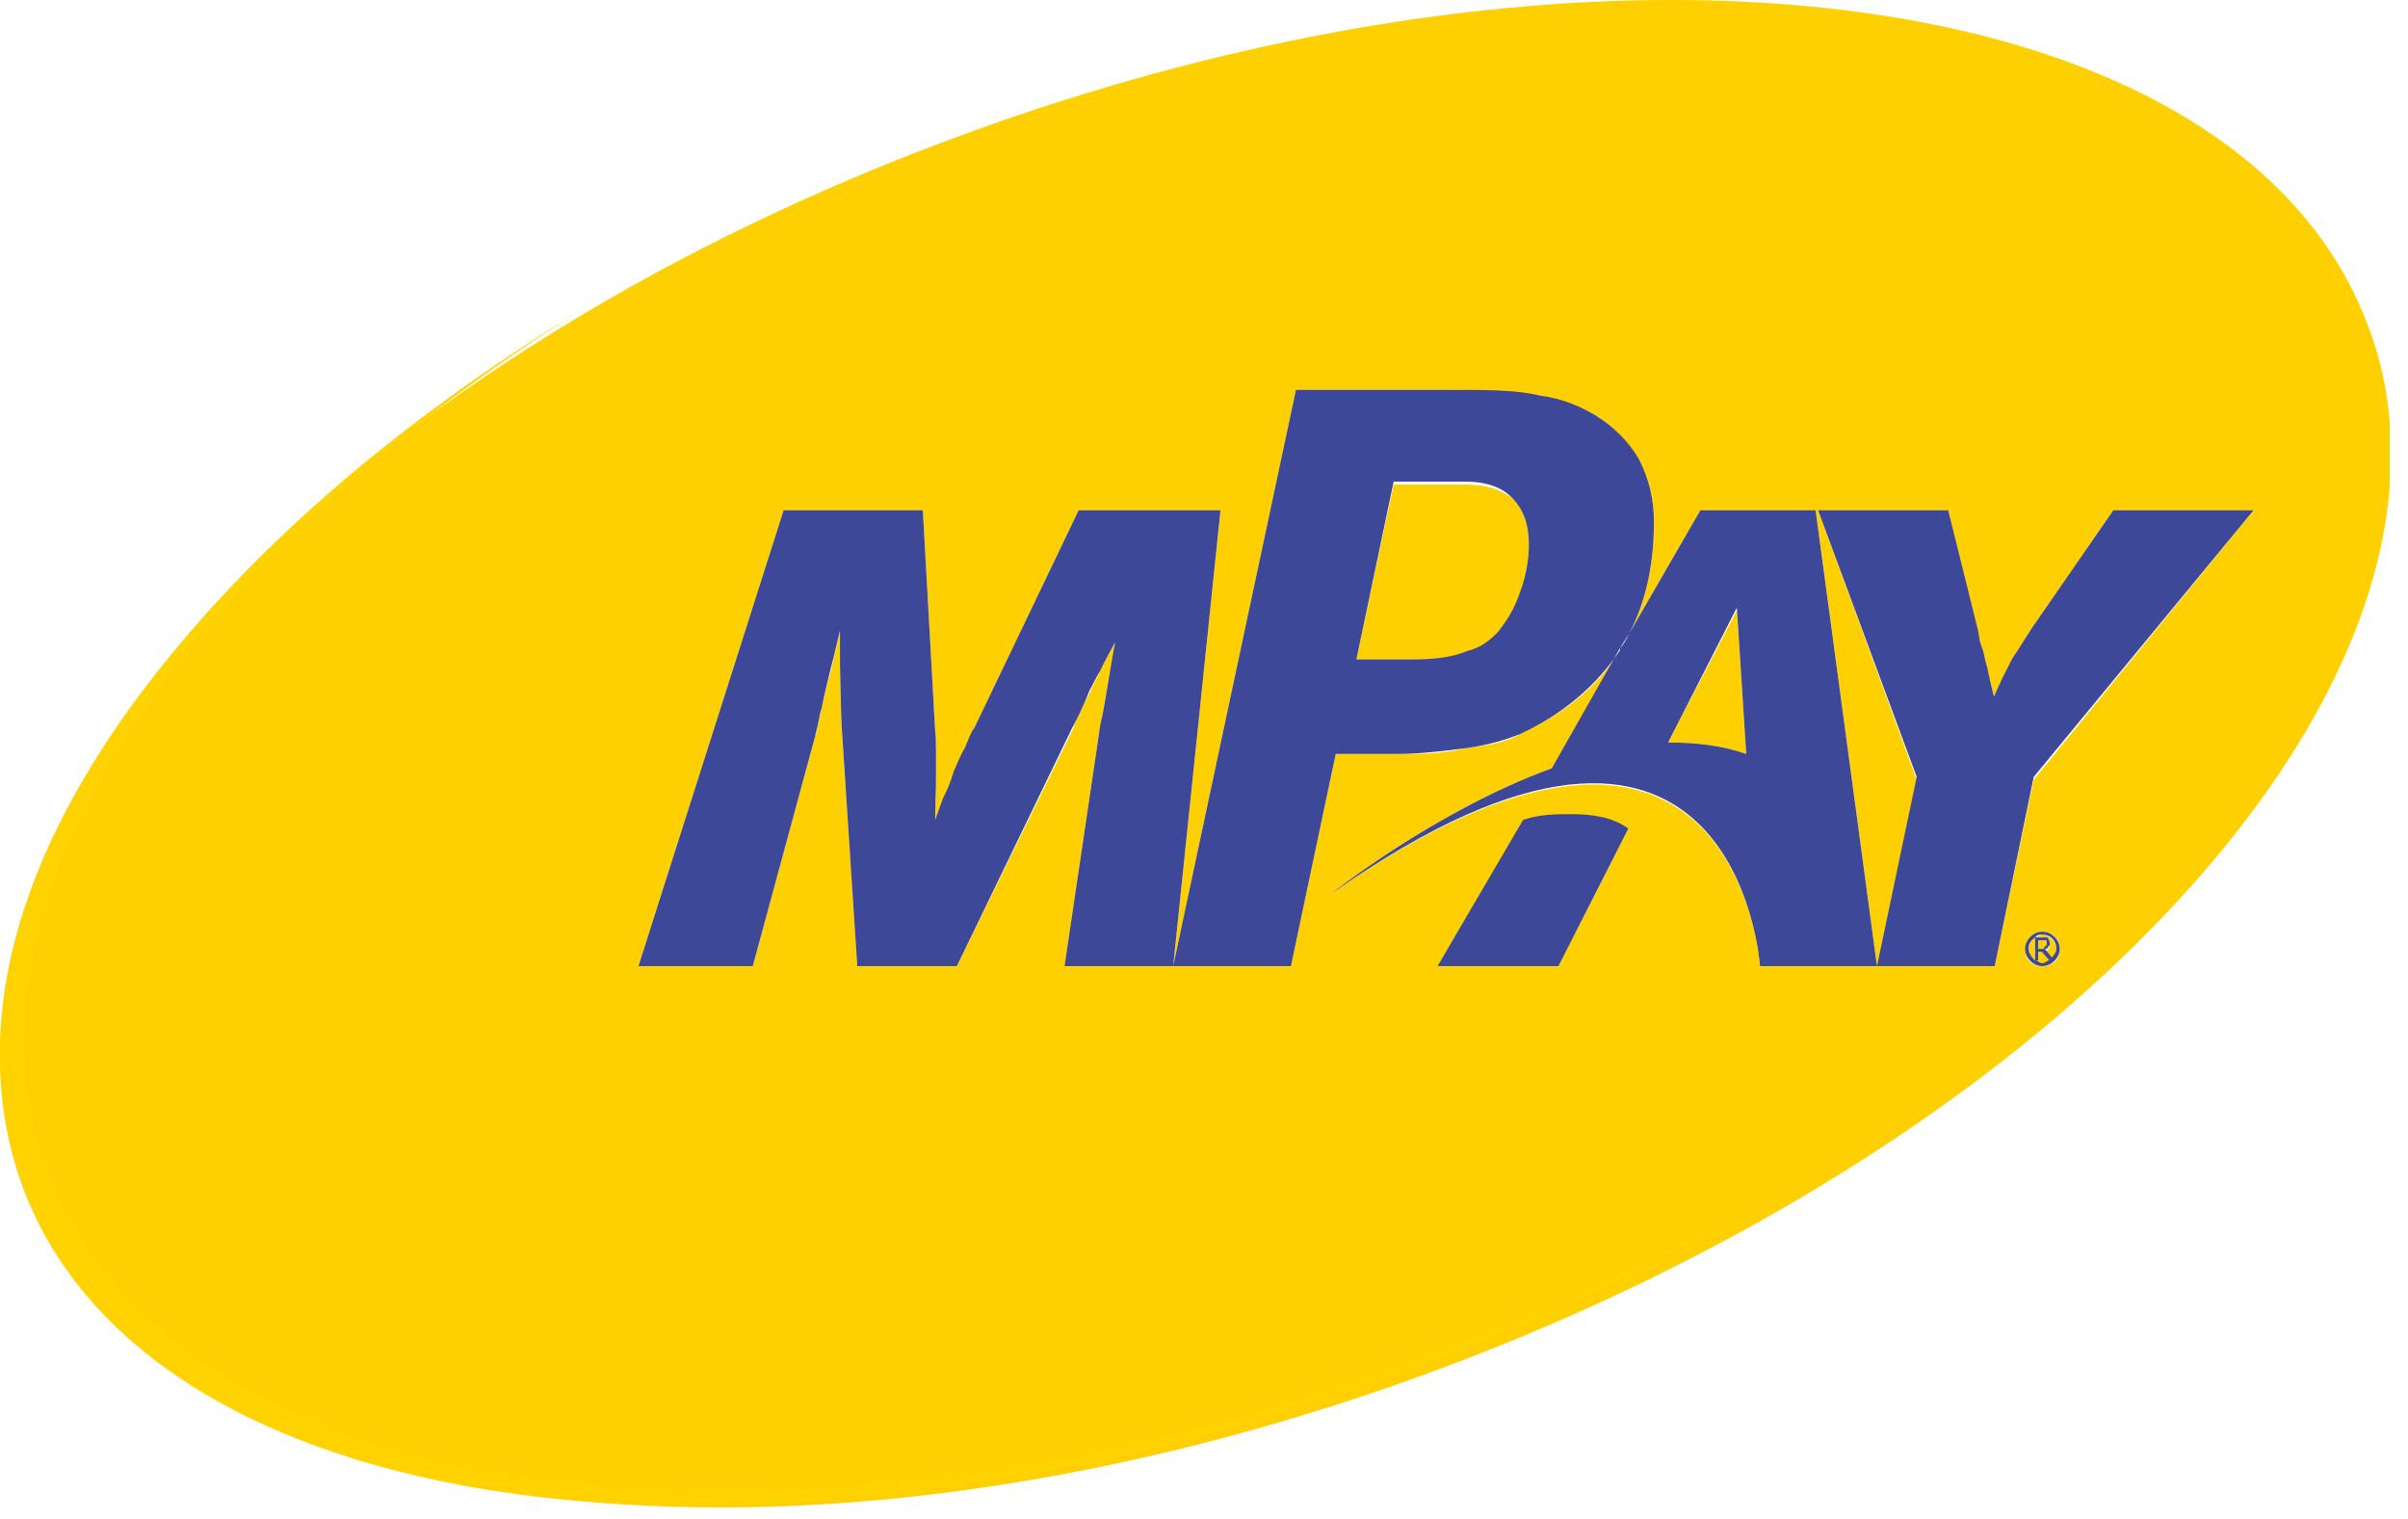 <?xml version="1.0" encoding="UTF-8" standalone="no"?>
<!DOCTYPE svg PUBLIC "-//W3C//DTD SVG 1.1//EN" "http://www.w3.org/Graphics/SVG/1.1/DTD/svg11.dtd">
<svg width="100%" height="100%" viewBox="0 0 84 53" version="1.1" xmlns="http://www.w3.org/2000/svg" xmlns:xlink="http://www.w3.org/1999/xlink" xml:space="preserve" xmlns:serif="http://www.serif.com/" style="fill-rule:evenodd;clip-rule:evenodd;stroke-linejoin:round;stroke-miterlimit:2;">
    <g transform="matrix(1,0,0,1,-475.819,-10374.1)">
        <path d="M559.181,10391.1L559.181,10388.8C559.086,10387.7 558.852,10386.6 558.474,10385.6C555.779,10378.1 546.309,10374.1 534.101,10374.1C526.672,10374.1 518.231,10375.6 509.678,10378.7C487.059,10386.9 472.237,10403.2 476.572,10415.2C480.907,10427.2 502.751,10430.3 525.37,10422.1C544.665,10415.1 558.291,10402.2 559.181,10391.1ZM521.026,10387.7L526.286,10387.7C527.661,10387.7 528.74,10387.8 529.541,10387.9C530.341,10388.1 530.99,10388.3 531.494,10388.6C532.131,10389 532.626,10389.5 532.982,10390.2C533.338,10390.8 533.514,10391.5 533.514,10392.3C533.514,10393.8 533.226,10395.1 532.647,10396.2L535.134,10391.9L539.154,10391.9L541.294,10407.8L537.215,10407.8C537.215,10407.8 536.405,10395.4 522.227,10405.3C522.227,10405.3 525.848,10402.4 529.95,10400.9L532.32,10396.8L532.319,10396.8C531.515,10398.1 530.365,10399 528.863,10399.7C528.363,10400 527.719,10400.1 526.937,10400.2C526.158,10400.4 525.361,10400.4 524.551,10400.4L522.414,10400.4L520.852,10407.8L512.954,10407.8L514.17,10399.6C514.17,10399.6 514.18,10399.6 514.199,10399.5C514.219,10399.4 514.247,10399.2 514.286,10399C514.323,10398.8 514.378,10398.5 514.443,10398.1C514.513,10397.7 514.601,10397.2 514.72,10396.5C514.505,10396.9 514.336,10397.2 514.199,10397.5C514.064,10397.8 513.937,10398 513.82,10398.3C513.708,10398.5 513.607,10398.7 513.519,10398.9C513.429,10399.1 513.33,10399.3 513.216,10399.6L509.198,10407.8L505.723,10407.8L505.203,10399.8C505.185,10399.6 505.172,10399.4 505.161,10399C505.151,10398.7 505.143,10398.3 505.134,10397.9C505.121,10397.6 505.12,10397.2 505.12,10396.9L505.12,10396.1C505.02,10396.6 504.914,10397 504.802,10397.5C504.686,10397.9 504.578,10398.4 504.483,10398.8C504.444,10399 504.405,10399.1 504.364,10399.3C504.329,10399.5 504.289,10399.7 504.249,10399.8L502.079,10407.8L498.091,10407.8L503.154,10391.9L508.011,10391.9L508.441,10399.6C508.464,10399.8 508.471,10400.1 508.471,10400.4L508.471,10401.2C508.471,10401.5 508.467,10401.7 508.456,10402C508.448,10402.3 508.441,10402.5 508.441,10402.7C508.519,10402.5 508.616,10402.3 508.734,10402C508.85,10401.7 508.968,10401.4 509.094,10401.1C509.222,10400.8 509.345,10400.5 509.471,10400.2C509.596,10399.9 509.707,10399.7 509.803,10399.5L513.446,10391.9L518.394,10391.9L516.744,10407.8L521.026,10387.7ZM545.997,10397.1C546.199,10396.8 546.44,10396.4 546.704,10396L549.539,10391.9L554.432,10391.9L546.763,10401.3L545.402,10407.8L541.294,10407.8L542.681,10401.3L539.241,10391.9L543.781,10391.9L544.822,10396.2C544.844,10396.3 544.867,10396.4 544.895,10396.5C544.925,10396.6 544.958,10396.7 544.998,10396.9C545.04,10397 545.084,10397.2 545.146,10397.5C545.2,10397.7 545.28,10398 545.375,10398.4C545.586,10397.9 545.793,10397.5 545.997,10397.1ZM528.951,10402.8C530.338,10402.4 531.646,10402.4 532.623,10403L530.185,10407.8L525.965,10407.8L528.951,10402.8ZM546.458,10407.2C546.458,10406.9 546.73,10406.6 547.064,10406.6C547.397,10406.6 547.67,10406.9 547.67,10407.2C547.67,10407.6 547.397,10407.8 547.064,10407.8C546.73,10407.8 546.458,10407.6 546.458,10407.2ZM524.435,10391L523.135,10397.1L525.158,10397.1C525.95,10397.1 526.569,10397 527.025,10396.9C527.482,10396.7 527.842,10396.5 528.108,10396.1C528.419,10395.8 528.668,10395.3 528.863,10394.8C529.05,10394.2 529.151,10393.7 529.151,10393.1C529.151,10392.4 528.969,10391.9 528.599,10391.5C528.235,10391.2 527.677,10391 526.924,10391L524.435,10391ZM534.009,10400C534.961,10400 535.882,10400.1 536.734,10400.4L536.405,10395.4L534.009,10400ZM532.32,10396.8C532.438,10396.6 532.544,10396.4 532.647,10396.2L532.32,10396.8ZM546.819,10406.8L547.024,10406.8C547.072,10406.8 547.108,10406.8 547.137,10406.8C547.173,10406.8 547.204,10406.8 547.232,10406.9C547.259,10406.9 547.281,10406.9 547.294,10406.9C547.313,10407 547.323,10407 547.323,10407C547.323,10407.1 547.308,10407.1 547.279,10407.2C547.249,10407.2 547.208,10407.3 547.151,10407.3L547.397,10407.6C547.488,10407.5 547.551,10407.4 547.551,10407.2C547.551,10407 547.334,10406.7 547.064,10406.7C546.971,10406.7 546.892,10406.8 546.819,10406.8ZM546.579,10407.2C546.579,10407.4 546.676,10407.5 546.813,10407.6L546.813,10406.8C546.676,10406.9 546.579,10407 546.579,10407.2ZM546.918,10406.9L546.918,10407.2L547.014,10407.2C547.047,10407.2 547.072,10407.2 547.102,10407.2C547.125,10407.2 547.146,10407.2 547.162,10407.2C547.178,10407.2 547.191,10407.1 547.197,10407.1C547.208,10407.1 547.211,10407.1 547.211,10407C547.211,10407 547.208,10407 547.197,10407C547.189,10407 547.174,10406.9 547.16,10406.9C547.144,10406.9 547.125,10406.9 547.105,10406.9C547.086,10406.9 547.058,10406.9 547.031,10406.9L546.918,10406.9ZM546.918,10407.3L546.918,10407.6L546.819,10407.6C546.892,10407.7 546.971,10407.7 547.064,10407.7C547.155,10407.7 547.237,10407.7 547.308,10407.6L547.304,10407.6L547.043,10407.3L546.918,10407.3Z" style="fill:rgb(255,208,1);"/>
    </g>
    <g transform="matrix(1,0,0,1,-475.819,-10383)">
        <path d="M526.35,10396.6L521.026,10396.6L516.744,10416.7L520.852,10416.7L522.414,10409.3L524.551,10409.3C525.361,10409.3 526.16,10409.2 526.937,10409.1C527.719,10409 528.363,10408.8 528.863,10408.6C530.365,10407.9 531.515,10406.9 532.319,10405.7C532.321,10405.7 532.331,10405.7 532.336,10405.6L529.95,10409.8C525.848,10411.3 522.227,10414.2 522.227,10414.2C536.405,10404.2 537.215,10416.7 537.215,10416.7L541.294,10416.7L539.154,10400.8L535.134,10400.8L532.651,10405.1C533.227,10404 533.514,10402.7 533.514,10401.2C533.514,10400.4 533.338,10399.7 532.982,10399C532.626,10398.4 532.131,10397.9 531.494,10397.5C530.99,10397.2 530.341,10396.9 529.541,10396.8C528.753,10396.6 527.694,10396.6 526.35,10396.6ZM524.435,10399.8L526.924,10399.8C527.677,10399.8 528.235,10400 528.599,10400.4C528.969,10400.8 529.151,10401.3 529.151,10402C529.151,10402.5 529.05,10403.1 528.863,10403.6C528.668,10404.2 528.419,10404.6 528.108,10405C527.842,10405.3 527.482,10405.6 527.025,10405.7C526.569,10405.9 525.95,10406 525.158,10406L523.135,10406L524.435,10399.8ZM536.405,10404.2L536.734,10409.3C535.882,10409 534.961,10408.9 534.009,10408.9L536.405,10404.2ZM532.651,10405.1C532.554,10405.3 532.45,10405.5 532.336,10405.6L532.651,10405.1ZM549.539,10400.8L546.704,10404.9C546.44,10405.3 546.199,10405.7 545.997,10406C545.793,10406.4 545.586,10406.8 545.375,10407.3C545.28,10406.9 545.2,10406.6 545.146,10406.3C545.084,10406.1 545.04,10405.9 544.998,10405.7C544.958,10405.6 544.925,10405.5 544.895,10405.4C544.867,10405.3 544.844,10405.1 544.822,10405L543.781,10400.8L539.241,10400.8L542.681,10410.1L541.294,10416.7L545.402,10416.7L546.763,10410.1L554.432,10400.8L549.539,10400.8ZM513.446,10400.8L509.803,10408.4C509.707,10408.5 509.596,10408.8 509.471,10409.1C509.345,10409.3 509.222,10409.6 509.094,10409.9C508.968,10410.3 508.85,10410.6 508.734,10410.8C508.616,10411.1 508.519,10411.4 508.441,10411.6C508.441,10411.4 508.448,10411.2 508.456,10410.9C508.467,10410.6 508.471,10410.3 508.471,10410.1L508.471,10409.2C508.471,10408.9 508.464,10408.7 508.441,10408.5L508.011,10400.8L503.154,10400.8L498.091,10416.7L502.079,10416.7L504.249,10408.7C504.289,10408.5 504.329,10408.4 504.364,10408.2C504.405,10408 504.444,10407.8 504.483,10407.7C504.578,10407.2 504.686,10406.8 504.802,10406.3C504.914,10405.9 505.02,10405.4 505.12,10405L505.12,10405.8C505.12,10406.1 505.121,10406.4 505.134,10406.8C505.143,10407.2 505.151,10407.5 505.161,10407.9C505.172,10408.2 505.185,10408.5 505.203,10408.7L505.723,10416.7L509.198,10416.7L513.216,10408.4C513.33,10408.2 513.429,10408 513.519,10407.8C513.607,10407.6 513.708,10407.4 513.82,10407.1C513.937,10406.9 514.064,10406.6 514.199,10406.4C514.336,10406.1 514.505,10405.8 514.72,10405.4C514.601,10406 514.513,10406.6 514.443,10407C514.378,10407.4 514.323,10407.7 514.286,10407.9C514.247,10408.1 514.219,10408.2 514.199,10408.3C514.18,10408.4 514.17,10408.5 514.17,10408.5L512.954,10416.7L516.744,10416.7L518.394,10400.8L513.446,10400.8ZM528.951,10411.6L525.965,10416.7L530.185,10416.7L532.623,10411.9C532.059,10411.5 531.376,10411.4 530.639,10411.4C530.099,10411.4 529.532,10411.4 528.951,10411.6ZM546.458,10416.1C546.458,10416.4 546.73,10416.7 547.064,10416.7C547.397,10416.7 547.67,10416.4 547.67,10416.1C547.67,10415.8 547.397,10415.5 547.064,10415.5C546.73,10415.5 546.458,10415.8 546.458,10416.1ZM547.064,10415.6C547.334,10415.6 547.551,10415.8 547.551,10416.1C547.551,10416.2 547.488,10416.3 547.397,10416.4L547.151,10416.1C547.208,10416.1 547.249,10416.1 547.279,10416C547.308,10416 547.323,10416 547.323,10415.9C547.323,10415.9 547.313,10415.8 547.294,10415.8C547.281,10415.8 547.259,10415.7 547.232,10415.7C547.204,10415.7 547.173,10415.7 547.137,10415.7C547.108,10415.7 547.072,10415.7 547.024,10415.7L546.819,10415.7C546.892,10415.6 546.971,10415.6 547.064,10415.6ZM546.579,10416.1C546.579,10415.9 546.676,10415.8 546.813,10415.7L546.813,10416.5C546.676,10416.4 546.579,10416.2 546.579,10416.1ZM546.918,10415.8L547.031,10415.8C547.058,10415.8 547.086,10415.8 547.105,10415.8C547.125,10415.8 547.144,10415.8 547.16,10415.8C547.174,10415.8 547.189,10415.8 547.197,10415.8C547.208,10415.9 547.211,10415.9 547.211,10415.9C547.211,10415.9 547.208,10416 547.197,10416C547.191,10416 547.178,10416 547.162,10416C547.146,10416 547.125,10416.1 547.102,10416.1C547.072,10416.1 547.047,10416.1 547.014,10416.1L546.918,10416.1L546.918,10415.8ZM546.819,10416.5L546.918,10416.5L546.918,10416.2L547.043,10416.2L547.304,10416.5L547.308,10416.5C547.237,10416.5 547.155,10416.6 547.064,10416.6C546.971,10416.6 546.892,10416.5 546.819,10416.5" style="fill:rgb(62,72,153);"/>
    </g>
    <g transform="matrix(1,0,0,1,-475.819,-10363.3)">
        <path d="M495.958,10374.2C481.331,10383.1 473.083,10395.4 476.647,10404.8C481.181,10416.7 503.076,10419.4 525.554,10410.8C530.681,10408.9 535.395,10406.5 539.566,10403.9C535.603,10406.3 531.17,10408.5 526.379,10410.3C503.9,10418.9 482.007,10416.2 477.472,10404.2C473.976,10395.1 481.847,10383.1 495.958,10374.2" style="fill:rgb(255,210,0);fill-rule:nonzero;"/>
    </g>
</svg>
